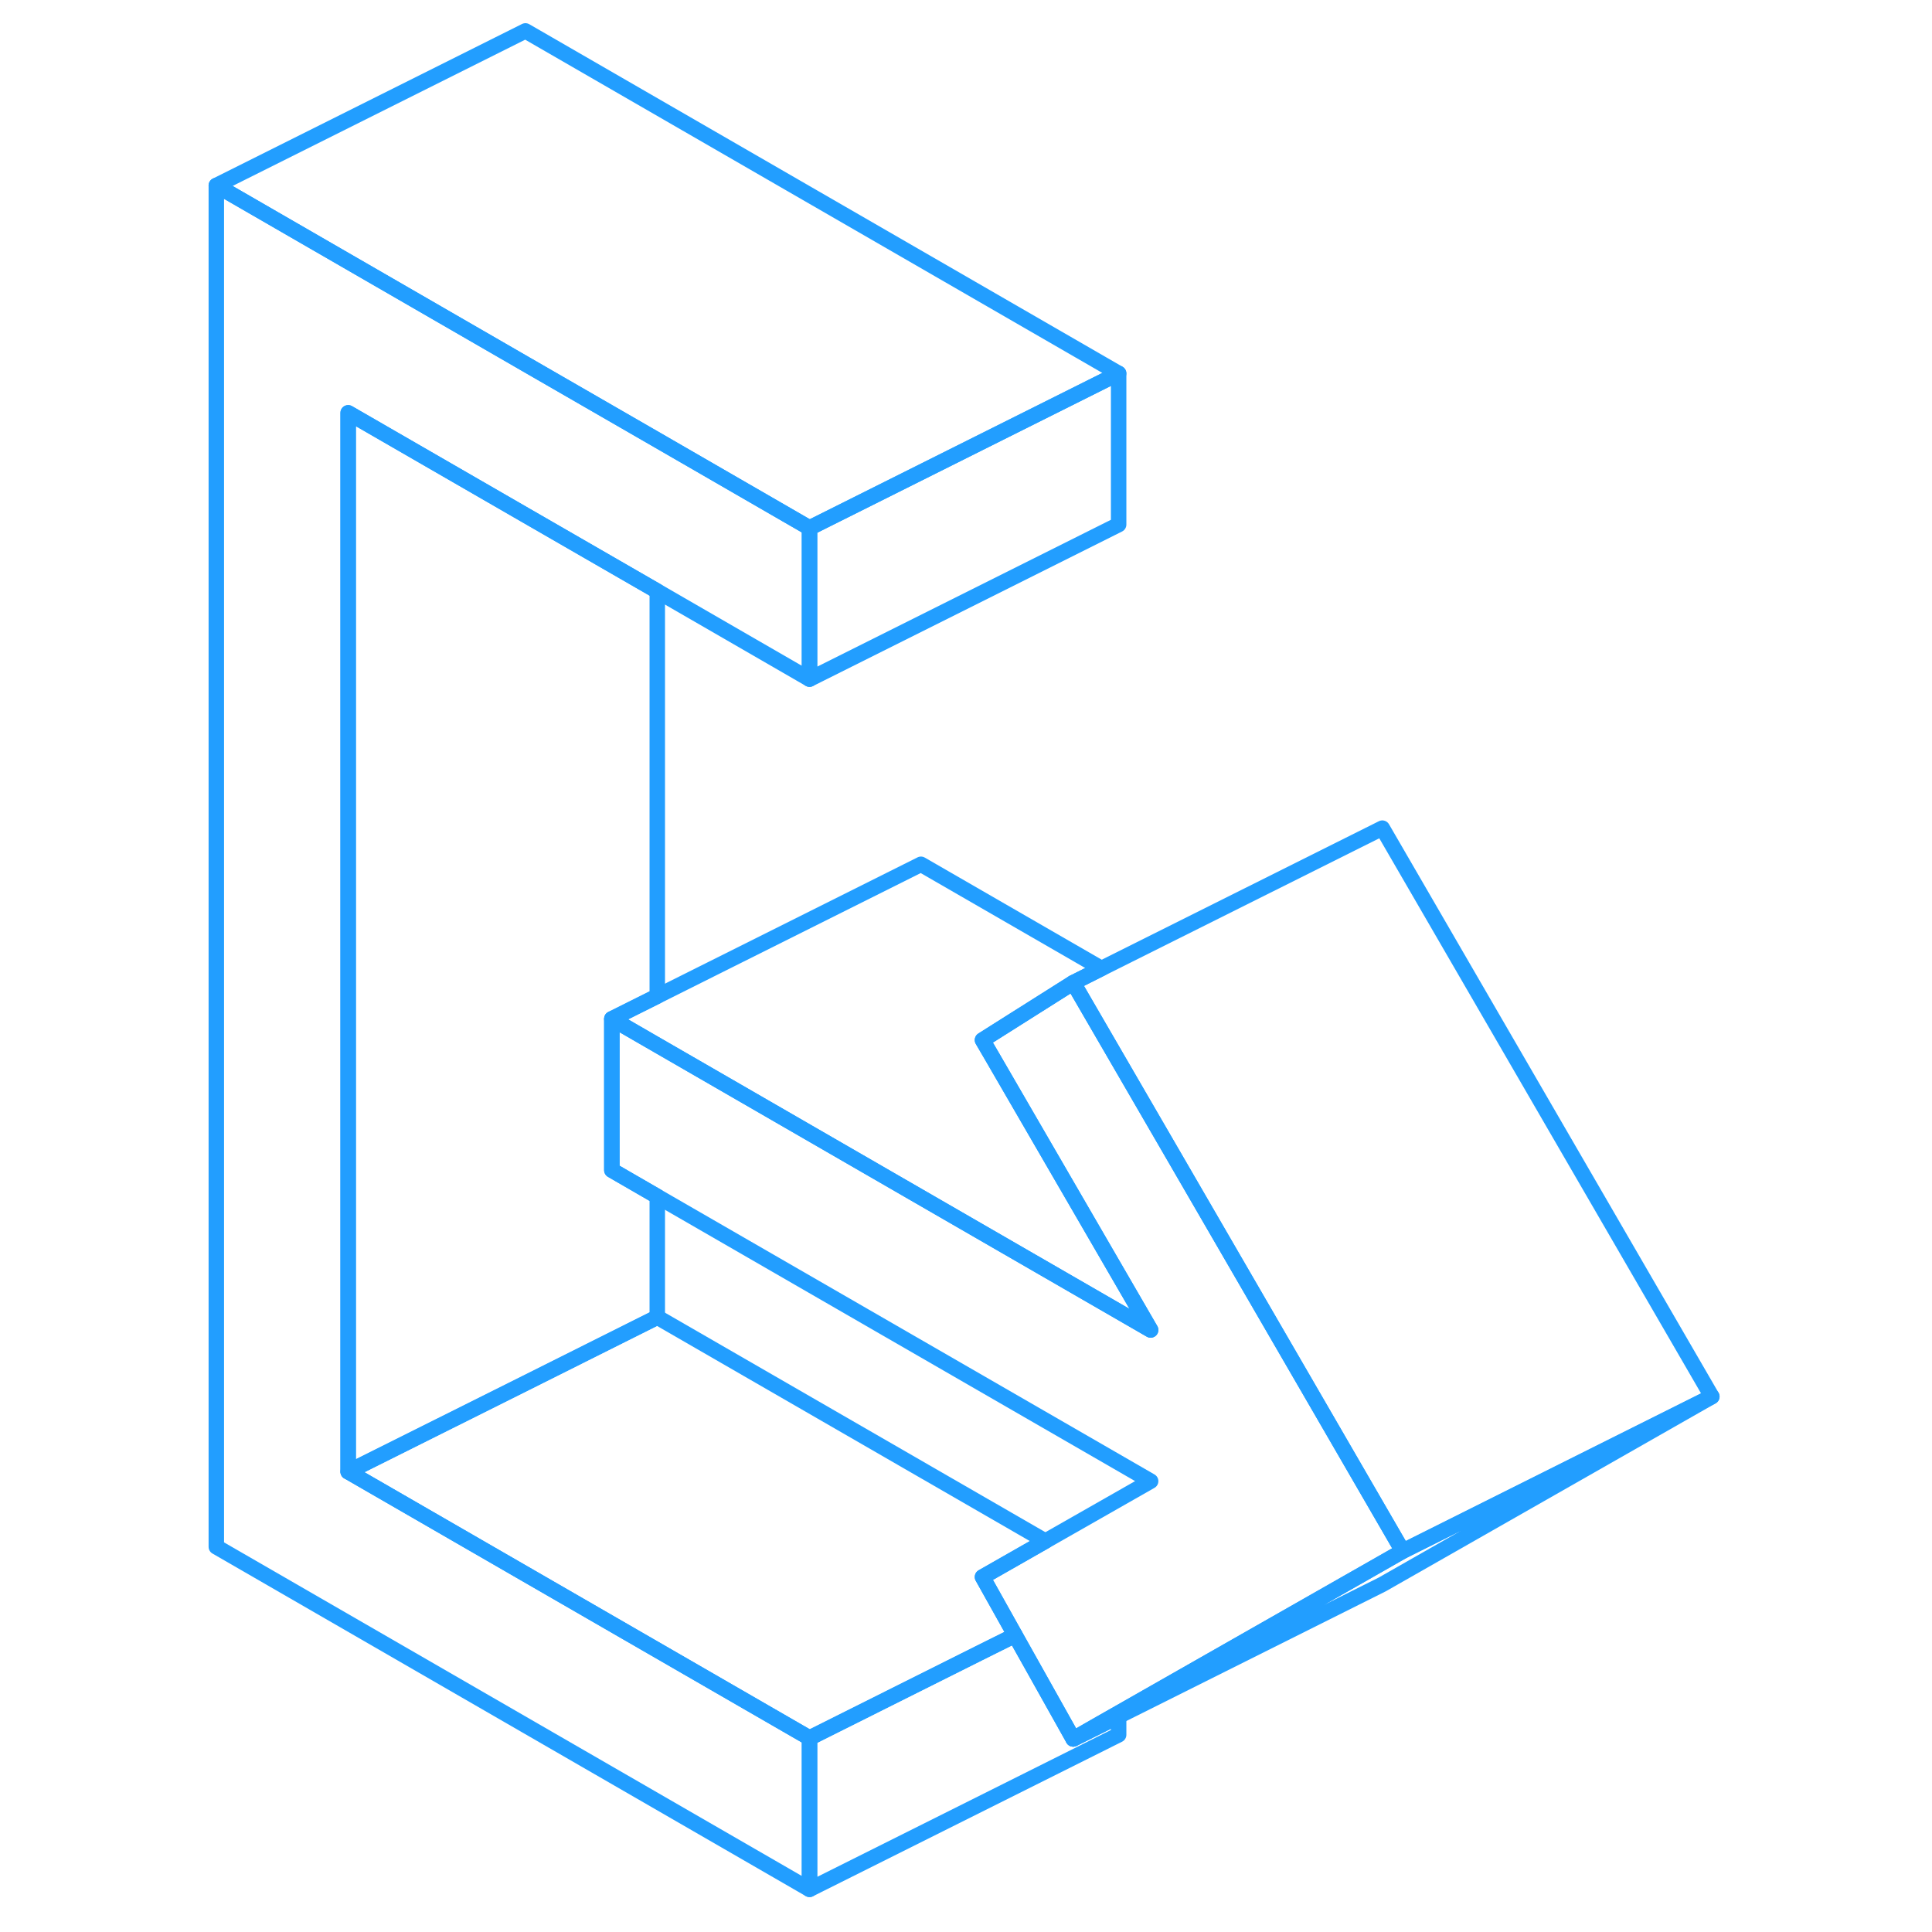 <svg width="48" height="48" viewBox="0 0 102 125" fill="none" xmlns="http://www.w3.org/2000/svg" stroke-width="1px" stroke-linecap="round" stroke-linejoin="round"><path d="M11.026 26.71V95.22L40.876 112.45V122.24L2.496 100.08V12L22.496 23.55L31.026 28.47L40.876 34.16V43.94L31.026 38.25L22.496 33.33L11.026 26.71Z" stroke="#229EFF" stroke-linejoin="round"/><path d="M60.876 111.04V112.24L40.876 122.24V112.45L51.786 106.99L54.176 105.8L56.306 109.6L57.936 112.51L59.766 111.6L60.876 111.04Z" stroke="#229EFF" stroke-linejoin="round"/><path d="M99.256 90.36L77.936 102.51L60.876 111.04L59.766 111.6L57.936 112.51L59.646 111.53L60.876 110.83L77.346 101.45L79.256 100.36L99.256 90.36Z" stroke="#229EFF" stroke-linejoin="round"/><path d="M60.876 24.16V33.94L40.876 43.94V34.16L51.796 28.7L60.876 24.16Z" stroke="#229EFF" stroke-linejoin="round"/><path d="M60.876 24.16L51.796 28.7L40.876 34.16L31.026 28.47L22.496 23.55L2.496 12L22.496 2L60.876 24.16Z" stroke="#229EFF" stroke-linejoin="round"/><path d="M28.086 65.92V75.71L31.026 77.41V85.22L22.496 89.49L11.026 95.22V26.71L22.496 33.33L31.026 38.25V64.45L28.086 65.92Z" stroke="#229EFF" stroke-linejoin="round"/><path d="M62.946 86.05L31.026 67.62L28.086 65.92L31.026 64.45L48.086 55.92L59.766 62.66L57.936 63.58L52.066 67.29L52.696 68.37L62.946 86.05Z" stroke="#229EFF" stroke-linejoin="round"/><path d="M99.256 90.36L79.256 100.36L73.846 91.02L64.746 75.32L57.936 63.58L59.766 62.66L77.936 53.58L99.256 90.36Z" stroke="#229EFF" stroke-linejoin="round"/><path d="M79.256 100.36L77.346 101.45L60.876 110.83L59.646 111.53L57.936 112.51L56.306 109.6L54.176 105.8L52.066 102.03L56.136 99.71L62.946 95.83L31.026 77.41L28.086 75.71V65.92L31.026 67.62L62.946 86.05L52.696 68.37L52.066 67.29L57.936 63.58L64.746 75.32L73.846 91.02L79.256 100.36Z" stroke="#229EFF" stroke-linejoin="round"/><path d="M52.066 102.03L54.176 105.8L51.786 106.99L40.876 112.45L11.026 95.22L22.496 89.49L31.026 85.22L56.136 99.71L52.066 102.03Z" stroke="#229EFF" stroke-linejoin="round"/></svg>